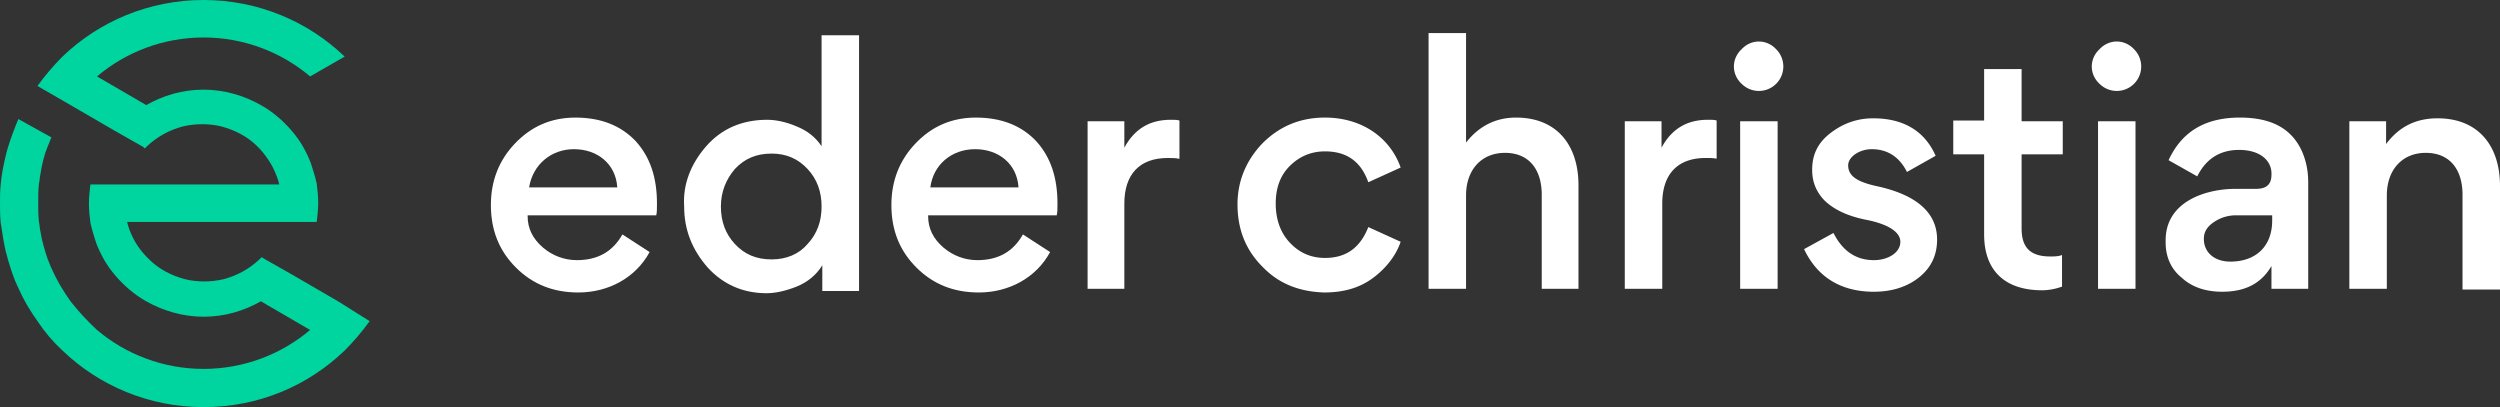 <svg version="1.1" id="Layer_1" xmlns="http://www.w3.org/2000/svg" x="0" y="0" viewBox="0 0 340.2 55.4" xml:space="preserve"><rect x="0" y="0" width="340.2" height="55.4" fill="#333333" stroke="none"/><style>.st1{fill:#ffffff}</style><path d="M50.3 43.7c-1 1.4-2.2 2.8-3.4 4-5 4.8-11.7 7.7-19.2 7.7-7.4 0-14.2-2.9-19.2-7.7-1.3-1.2-2.4-2.5-3.4-4-1-1.4-1.9-2.9-2.6-4.5-.6-1.2-1-2.5-1.4-3.8-.1-.4-.2-.8-.3-1.1-.3-1.3-.5-2.6-.7-4-.1-.9-.1-1.7-.1-2.6 0-.9 0-1.7.1-2.6.1-1.4.4-2.7.7-4 .1-.4.2-.8.3-1.1.4-1.3.9-2.6 1.4-3.8L7 18.7c-.2.4-.3.8-.5 1.2-.5 1.2-.8 2.5-1 3.8-.1.4-.1.9-.2 1.3-.1.8-.1 1.7-.1 2.6 0 .9 0 1.7.1 2.6.1.4.1.9.2 1.3.2 1.3.6 2.6 1 3.8.2.4.3.8.5 1.2.7 1.6 1.6 3.1 2.6 4.5 1.1 1.4 2.3 2.7 3.6 3.9 3.9 3.3 9 5.3 14.5 5.3s10.6-2 14.5-5.3L35.5 41c-2.3 1.3-4.9 2.1-7.8 2.1-2.8 0-5.5-.8-7.8-2.1-1.6-.9-3-2.1-4.2-3.5-.6-.7-1.1-1.4-1.5-2.1-.4-.7-.8-1.5-1.1-2.3-.3-.9-.6-1.9-.8-2.8-.1-.8-.2-1.7-.2-2.6 0-.9.1-1.7.2-2.6H38c0-.1-.1-.3-.1-.4-.5-1.7-1.4-3.2-2.6-4.5l-.3-.3c-1.3-1.3-3-2.2-4.9-2.7-.8-.2-1.7-.3-2.6-.3-.9 0-1.7.1-2.6.3-1.9.5-3.5 1.4-4.9 2.7l-.3.3-.2-.2-3.7-2.1-6.2-3.6-4.5-2.6c1-1.4 2.2-2.8 3.4-4C13.5 2.9 20.3 0 27.7 0c7.4 0 14.2 2.9 19.2 7.7l-4.7 2.7c-3.9-3.3-9-5.3-14.5-5.3s-10.6 2-14.5 5.3l6.7 3.9c2.3-1.3 4.9-2.1 7.8-2.1 2.8 0 5.5.8 7.8 2.1 1.6.9 3 2.1 4.2 3.5.6.7 1.1 1.4 1.5 2.1.4.7.8 1.5 1.1 2.3.3.9.6 1.9.8 2.8.1.8.2 1.7.2 2.6 0 .9-.1 1.7-.2 2.6H17.3c0 .1.1.3.1.4.5 1.7 1.4 3.2 2.6 4.4l.3.3c1.3 1.3 3 2.2 4.9 2.7.8.2 1.7.3 2.6.3.9 0 1.7-.1 2.6-.3 1.9-.5 3.5-1.4 4.9-2.7l.3-.3.5.3 3.7 2.1L46 41l4.3 2.7z" fill="#00d59f"/><path class="st1" d="M71.8 29.4c0 1.7.7 3.1 2.1 4.3 1.3 1.1 2.9 1.7 4.6 1.7 2.9 0 4.9-1.2 6.2-3.5l3.7 2.4c-1.9 3.5-5.6 5.5-9.7 5.5-3.4 0-6.2-1.1-8.5-3.4s-3.4-5.1-3.4-8.5c0-3.3 1.1-6.1 3.3-8.4 2.2-2.3 4.9-3.5 8.2-3.5 3.5 0 6.2 1.1 8.2 3.2 2 2.2 2.9 5 2.9 8.5 0 .7 0 1.2-.1 1.6H71.8zm.2-3.9h12c-.2-3.2-2.7-5.2-5.9-5.2-3.1 0-5.6 2.1-6.1 5.2zM96.1 19.9c2.1-2.4 4.9-3.6 8.3-3.6 1.2 0 2.6.3 4 .9 1.5.6 2.6 1.5 3.4 2.7V4.8h5.1v34.8h-5v-3.5c-.8 1.3-2 2.3-3.5 2.9-1.5.6-2.9.9-4.1.9-3.2 0-5.9-1.2-8-3.5-2.1-2.4-3.2-5.1-3.2-8.3-.2-3 .9-5.8 3-8.2zM100 23c-1.2 1.4-1.9 3.1-1.9 5.1s.6 3.7 1.9 5.1c1.3 1.4 2.9 2.1 5 2.1 2 0 3.7-.7 4.9-2.1 1.3-1.4 1.9-3.1 1.9-5.1s-.6-3.7-1.9-5.1c-1.3-1.4-2.9-2.1-4.9-2.1-2.1 0-3.7.7-5 2.1zM126.3 29.4c0 1.7.7 3.1 2.1 4.3 1.3 1.1 2.9 1.7 4.6 1.7 2.9 0 4.9-1.2 6.2-3.5l3.7 2.4c-1.9 3.5-5.6 5.5-9.7 5.5-3.4 0-6.2-1.1-8.5-3.4s-3.4-5.1-3.4-8.5c0-3.3 1.1-6.1 3.3-8.4 2.2-2.3 4.9-3.5 8.2-3.5 3.5 0 6.2 1.1 8.2 3.2 2 2.2 2.9 5 2.9 8.5 0 .7 0 1.2-.1 1.6h-17.5zm.3-3.9h12c-.2-3.2-2.7-5.2-5.9-5.2s-5.7 2.1-6.1 5.2zM160.4 21.6c-.4-.1-.9-.1-1.5-.1-3.9 0-5.9 2.3-5.9 6.2v11.6h-5V16.5h5v3.6c1.4-2.6 3.5-3.8 6.3-3.8.6 0 .9 0 1.2.1v5.2z"/><g><path class="st1" d="M171.8 36.3c-2.3-2.3-3.4-5.1-3.4-8.5 0-3.2 1.2-6 3.4-8.3 2.3-2.3 5.1-3.5 8.5-3.5 5.1 0 8.9 2.8 10.3 6.8l-4.4 2c-1-2.8-2.9-4.2-5.9-4.2-1.9 0-3.5.7-4.8 2-1.3 1.3-1.9 3-1.9 5.1 0 2.1.6 3.9 1.9 5.3 1.3 1.4 2.9 2.1 4.8 2.1 2.9 0 4.8-1.4 5.9-4.2l4.4 2c-.6 1.8-1.9 3.5-3.6 4.8-1.8 1.4-4 2.1-6.8 2.1-3.4-.1-6.2-1.2-8.4-3.5zM209.8 39.3V26.5c0-3.4-1.7-5.7-5-5.7-3.2 0-5.3 2.3-5.3 5.8v12.7h-5.1V4.5h5.1v14.9c1.8-2.3 4.1-3.4 6.8-3.4 5.6 0 8.5 3.8 8.5 9.2v14.1h-5zM233.6 21.6c-.4-.1-.9-.1-1.5-.1-3.9 0-5.9 2.3-5.9 6.2v11.6h-5.1V16.5h5v3.6c1.4-2.6 3.5-3.8 6.3-3.8.6 0 .9 0 1.2.1v5.2zM237 6.7c1.3-1.4 3.4-1.4 4.7 0 1.3 1.3 1.3 3.4 0 4.7s-3.4 1.3-4.7 0c-1.4-1.3-1.4-3.4 0-4.7zm4.9 32.6h-5.1V16.5h5.1v22.8zM245.5 33.9l4-2.2c1.2 2.4 3 3.7 5.5 3.7 1.9 0 3.6-1 3.6-2.5 0-1.3-1.6-2.4-4.7-3-2.5-.5-4.4-1.4-5.7-2.7-1.1-1.2-1.6-2.5-1.6-4.1 0-2.1.8-3.7 2.5-5 1.7-1.3 3.6-2 5.8-2 4.1 0 7 1.7 8.5 5.1l-3.9 2.2c-1-2-2.6-3.1-4.8-3.1-1.6 0-3.2 1-3.2 2.2 0 1.5 1.3 2.3 4.2 2.9 5.2 1.2 7.9 3.6 7.9 7.2 0 2.1-.8 3.8-2.4 5.1-1.6 1.3-3.7 2-6.2 2-4.5 0-7.7-2-9.5-5.8zM275.1 21v10.1c0 2.7 1.3 3.8 3.9 3.8.5 0 1.1 0 1.6-.2V39c-.8.3-1.8.5-2.7.5-5 0-7.9-2.6-7.9-7.6V21h-4.2v-4.6h4.2v-7h5.1v7.1h5.6V21h-5.6zM285.7 6.7c1.3-1.4 3.4-1.4 4.7 0 1.3 1.3 1.3 3.4 0 4.7a3.32 3.32 0 01-4.7 0c-1.4-1.3-1.4-3.4 0-4.7zm4.9 32.6h-5.1V16.5h5.1v22.8zM304.7 20.4c-2.6 0-4.5 1.2-5.7 3.6l-3.9-2.2c1.8-3.9 5-5.8 9.7-5.8 4.3 0 7.1 1.5 8.5 4.7.5 1.2.8 2.5.8 4.1v14.5h-5v-3.1c-1.4 2.4-3.6 3.5-6.7 3.5-2.2 0-4.1-.6-5.5-1.9-1.5-1.2-2.2-2.9-2.2-4.8v-.3c0-5.3 5.5-7 9.5-7h2.8c1.4 0 2.1-.6 2.1-1.9.1-1.9-1.5-3.4-4.4-3.4zm4.5 8.9h-4.9c-1.1 0-2.1.3-3 .9-.9.6-1.4 1.3-1.4 2.3 0 1.9 1.5 3.1 3.6 3.1 3.5 0 5.7-2.1 5.7-5.6v-.7zM335.1 39.3V26.5c0-3.4-1.7-5.7-5-5.7-3.2 0-5.3 2.3-5.3 5.8v12.7h-5.1V16.5h5v3.1c1.8-2.4 4.1-3.5 7-3.5 5.6 0 8.5 3.8 8.5 9.2v14.1h-5.1z"/></g></svg>